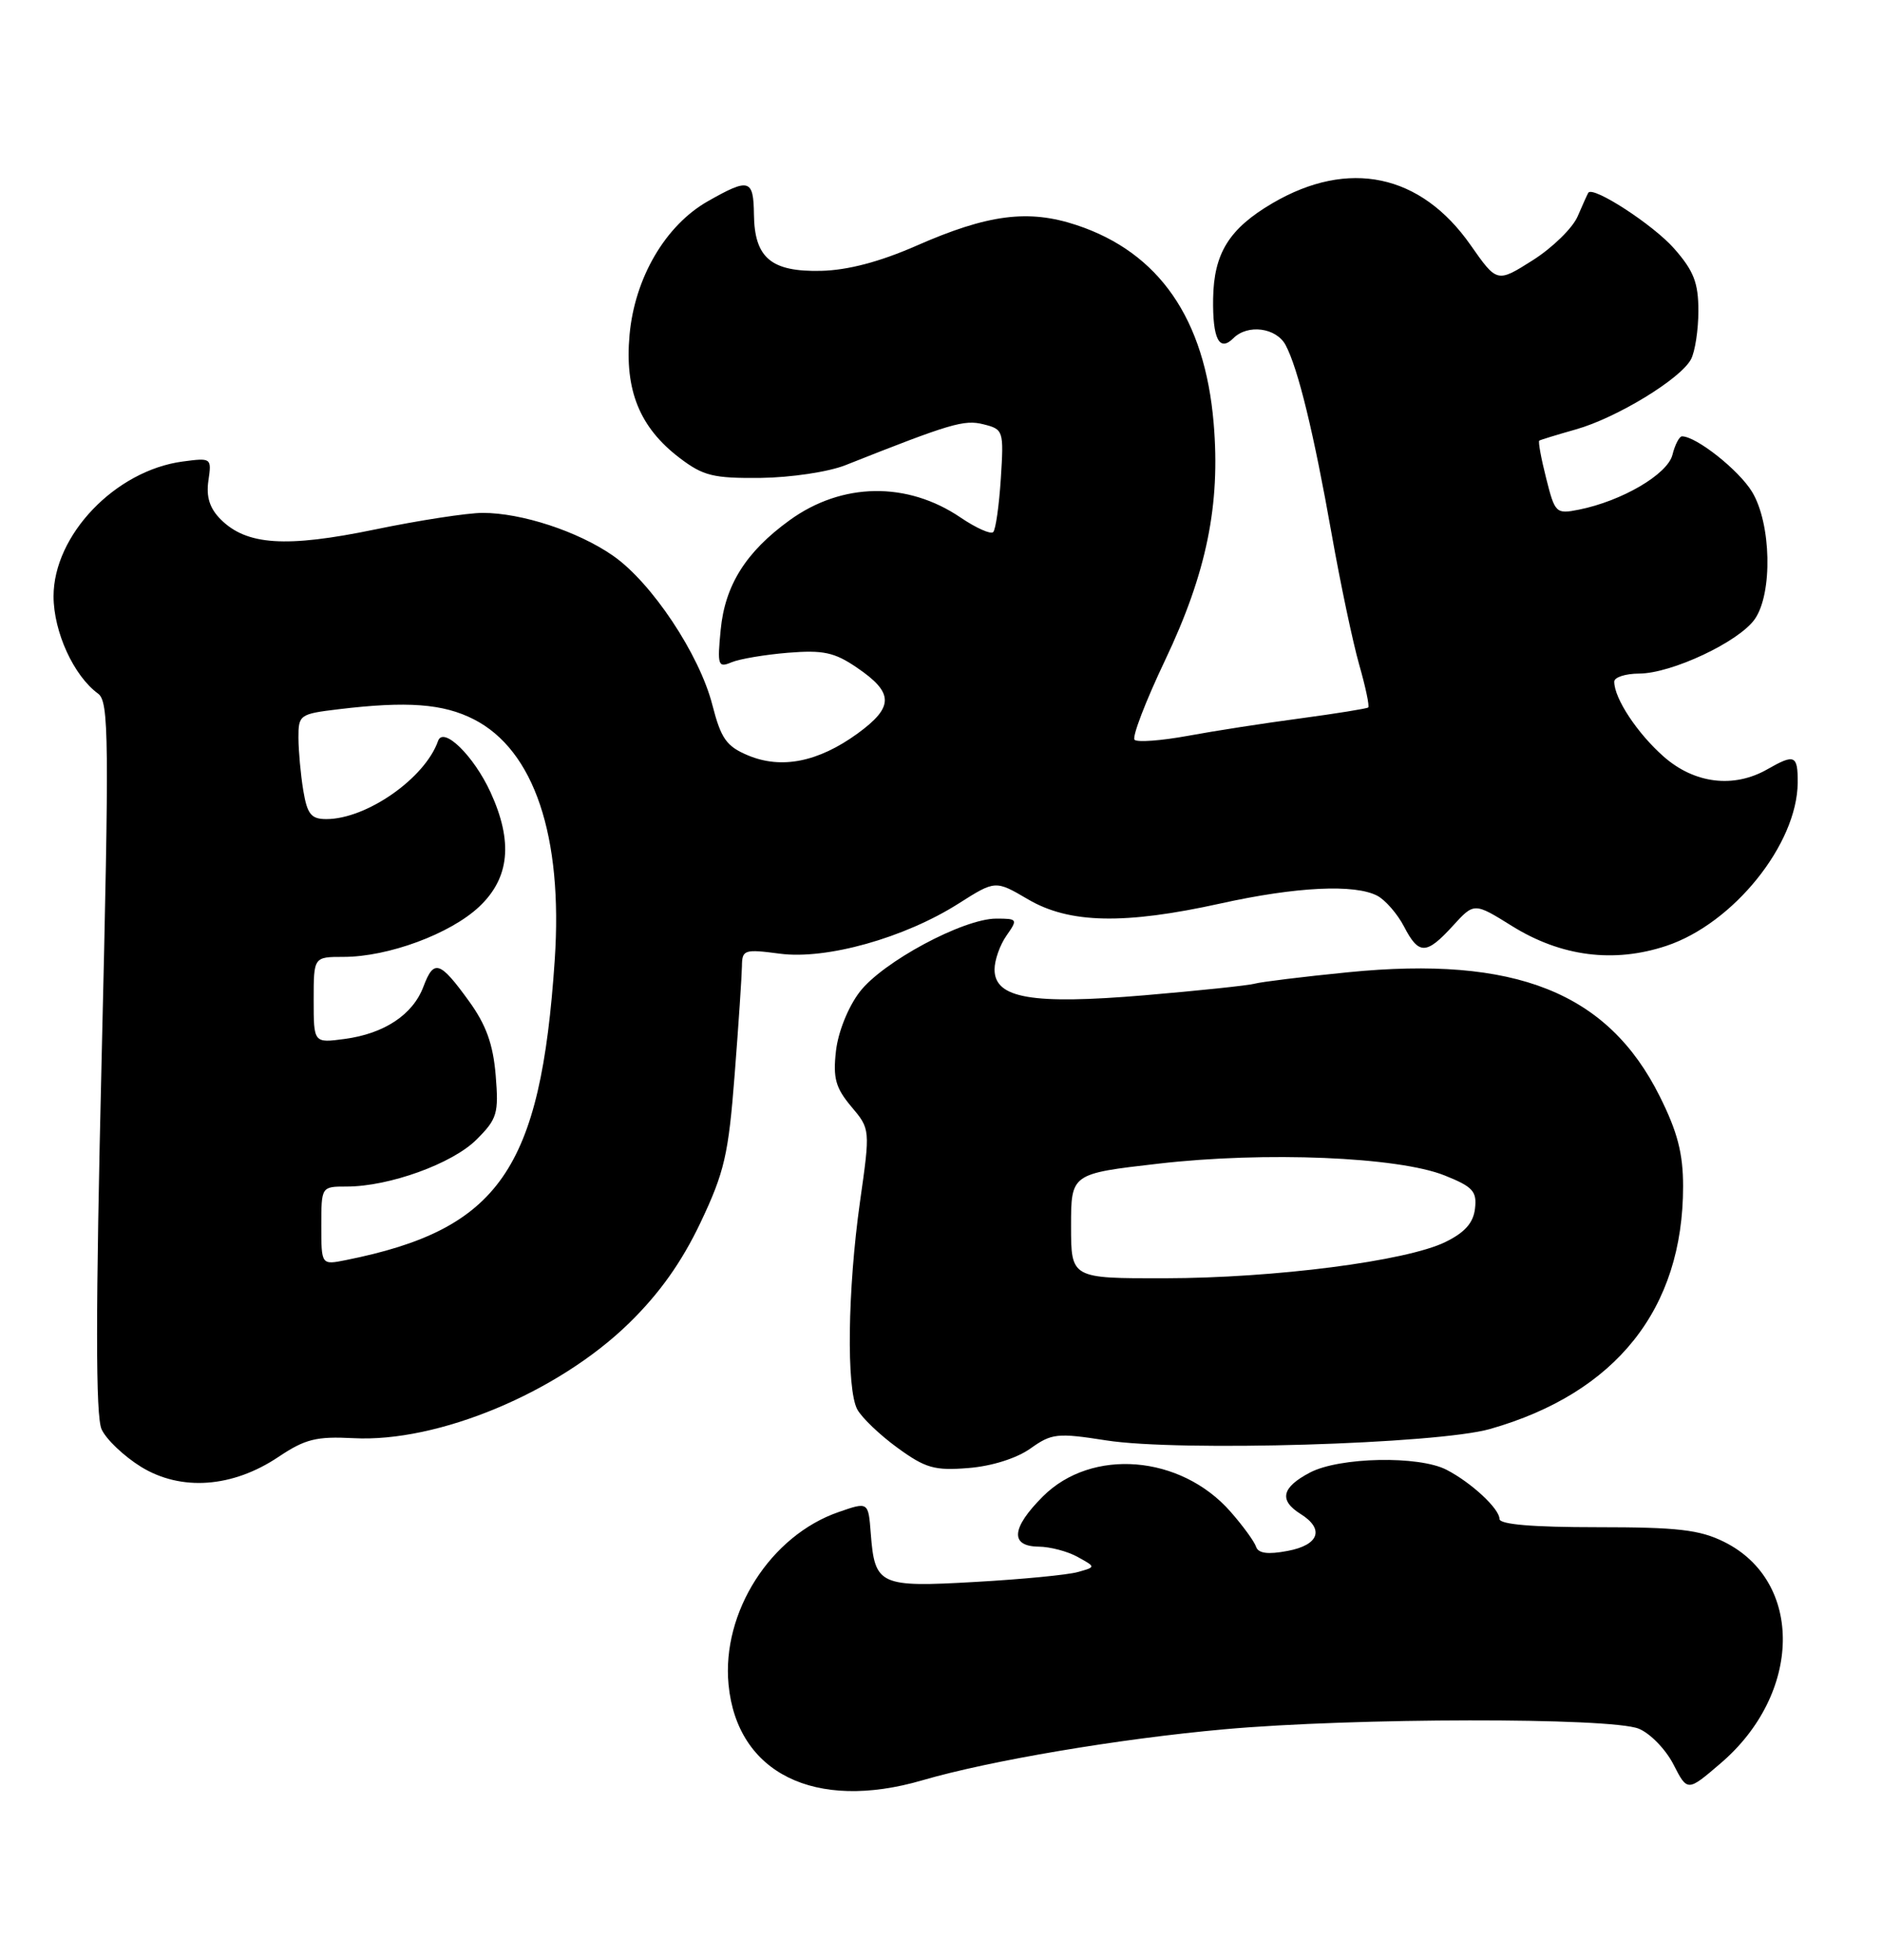 <?xml version="1.0" encoding="UTF-8" standalone="no"?>
<!DOCTYPE svg PUBLIC "-//W3C//DTD SVG 1.1//EN" "http://www.w3.org/Graphics/SVG/1.1/DTD/svg11.dtd" >
<svg xmlns="http://www.w3.org/2000/svg" xmlns:xlink="http://www.w3.org/1999/xlink" version="1.1" viewBox="0 0 246 256">
 <g >
 <path fill="currentColor"
d=" M 120.57 232.56 C 129.42 229.98 146.30 227.13 160.03 225.90 C 176.92 224.38 210.52 224.34 214.20 225.82 C 215.69 226.42 217.73 228.52 218.74 230.49 C 220.57 234.06 220.57 234.06 224.92 230.33 C 235.55 221.24 235.78 206.59 225.37 201.42 C 222.16 199.83 219.31 199.50 208.75 199.50 C 200.32 199.50 196.00 199.14 196.00 198.42 C 196.00 197.09 192.32 193.67 189.08 192.00 C 185.47 190.13 175.11 190.34 171.25 192.35 C 167.52 194.30 167.14 195.98 170.00 197.77 C 173.16 199.74 172.43 201.83 168.30 202.60 C 165.72 203.09 164.47 202.92 164.18 202.05 C 163.96 201.37 162.45 199.30 160.84 197.47 C 154.32 190.05 142.69 189.11 136.31 195.49 C 132.19 199.61 131.99 201.99 135.75 202.04 C 137.26 202.05 139.57 202.66 140.87 203.39 C 143.25 204.70 143.25 204.70 140.87 205.36 C 139.57 205.73 133.54 206.31 127.49 206.65 C 114.95 207.37 114.34 207.09 113.82 200.32 C 113.50 196.17 113.50 196.17 109.62 197.52 C 100.72 200.59 94.32 210.61 95.23 220.06 C 96.34 231.64 106.52 236.66 120.57 232.56 Z  M 36.41 190.31 C 39.89 187.98 41.35 187.62 46.19 187.87 C 57.24 188.46 72.93 181.92 82.22 172.85 C 86.20 168.97 89.11 164.87 91.56 159.72 C 94.70 153.10 95.22 150.84 96.03 140.36 C 96.54 133.84 96.96 127.47 96.98 126.22 C 97.00 124.06 97.28 123.97 101.93 124.58 C 108.00 125.39 118.24 122.52 125.30 118.03 C 130.11 114.98 130.11 114.98 134.39 117.49 C 139.78 120.65 146.97 120.80 159.55 118.02 C 169.46 115.83 177.12 115.46 180.06 117.03 C 181.11 117.60 182.67 119.40 183.52 121.03 C 185.45 124.76 186.43 124.75 189.90 120.95 C 192.69 117.89 192.69 117.89 197.64 120.97 C 204.06 124.96 210.95 125.84 217.81 123.56 C 226.57 120.65 234.92 110.28 234.98 102.25 C 235.00 98.63 234.59 98.45 231.00 100.50 C 226.62 103.00 221.50 102.38 217.48 98.85 C 214.03 95.82 211.00 91.24 211.00 89.05 C 211.00 88.47 212.46 88.00 214.25 87.99 C 218.50 87.98 227.30 83.84 229.37 80.88 C 231.73 77.51 231.53 68.38 229.01 64.24 C 227.28 61.40 221.73 57.01 219.86 57.00 C 219.51 57.00 218.94 58.08 218.61 59.41 C 217.97 61.96 212.01 65.45 206.37 66.58 C 203.38 67.17 203.25 67.04 202.10 62.47 C 201.44 59.88 201.04 57.67 201.20 57.56 C 201.37 57.45 203.53 56.79 206.00 56.09 C 211.31 54.59 219.66 49.51 221.03 46.94 C 221.56 45.95 222.00 43.09 222.00 40.60 C 222.00 36.94 221.39 35.38 218.84 32.48 C 216.13 29.38 208.20 24.24 207.61 25.18 C 207.50 25.36 206.87 26.74 206.22 28.26 C 205.57 29.78 202.93 32.36 200.36 33.99 C 195.68 36.95 195.68 36.95 192.22 32.01 C 185.71 22.71 176.27 20.72 166.32 26.55 C 160.66 29.87 158.66 33.09 158.57 39.01 C 158.49 44.28 159.38 46.02 161.22 44.18 C 163.09 42.31 166.82 42.80 168.04 45.07 C 169.67 48.11 171.73 56.58 174.07 69.80 C 175.21 76.24 176.83 83.90 177.66 86.82 C 178.50 89.75 179.03 92.27 178.84 92.42 C 178.65 92.57 174.68 93.21 170.00 93.84 C 165.32 94.46 158.68 95.49 155.23 96.13 C 151.77 96.76 148.66 96.99 148.30 96.64 C 147.95 96.28 149.74 91.61 152.29 86.25 C 157.72 74.83 159.54 65.94 158.64 55.29 C 157.49 41.63 151.51 32.99 140.74 29.41 C 134.42 27.31 129.13 27.99 119.74 32.12 C 114.99 34.20 110.82 35.30 107.33 35.38 C 100.80 35.53 98.62 33.70 98.55 28.02 C 98.49 23.39 97.93 23.22 92.54 26.28 C 86.99 29.42 82.97 36.28 82.29 43.74 C 81.63 50.97 83.61 55.84 88.82 59.81 C 91.92 62.17 93.22 62.49 99.43 62.43 C 103.36 62.38 108.28 61.65 110.50 60.77 C 124.30 55.30 126.02 54.79 128.56 55.43 C 131.16 56.08 131.22 56.26 130.82 62.51 C 130.59 66.04 130.15 69.19 129.82 69.51 C 129.50 69.83 127.59 68.98 125.58 67.62 C 118.59 62.87 110.06 63.00 103.21 67.96 C 97.49 72.10 94.76 76.45 94.20 82.29 C 93.75 86.93 93.86 87.26 95.61 86.52 C 96.65 86.08 99.97 85.52 103.00 85.27 C 107.60 84.90 109.07 85.21 111.99 87.20 C 116.86 90.50 116.87 92.35 112.07 95.84 C 106.94 99.55 102.14 100.50 97.78 98.68 C 94.96 97.50 94.25 96.50 93.12 92.11 C 91.43 85.48 85.16 76.07 80.11 72.58 C 75.54 69.41 68.19 67.00 63.09 67.00 C 61.12 67.00 54.78 67.97 49.00 69.17 C 37.38 71.57 32.23 71.23 28.85 67.85 C 27.41 66.41 26.93 64.91 27.24 62.79 C 27.68 59.82 27.63 59.79 23.87 60.29 C 15.07 61.47 7.00 69.90 7.00 77.90 C 7.01 82.55 9.63 88.28 12.82 90.61 C 14.24 91.65 14.29 96.31 13.29 138.04 C 12.49 171.50 12.49 184.98 13.28 186.71 C 13.88 188.03 16.20 190.23 18.43 191.61 C 23.67 194.83 30.40 194.34 36.41 190.31 Z  M 134.69 189.22 C 137.47 187.24 138.19 187.16 144.60 188.16 C 154.09 189.65 187.85 188.64 194.77 186.67 C 211.24 181.98 220.00 170.98 220.00 154.98 C 220.00 150.67 219.27 147.86 216.94 143.20 C 210.16 129.63 198.08 124.83 176.19 127.01 C 170.31 127.59 164.82 128.27 164.00 128.50 C 163.18 128.73 156.72 129.41 149.66 130.01 C 134.88 131.26 130.00 130.42 130.00 126.64 C 130.00 125.43 130.70 123.44 131.56 122.22 C 133.06 120.08 133.01 120.00 130.22 120.00 C 125.91 120.00 115.35 125.67 112.36 129.59 C 110.85 131.57 109.55 134.82 109.27 137.30 C 108.87 140.83 109.22 142.11 111.27 144.55 C 113.76 147.50 113.76 147.50 112.41 157.00 C 110.79 168.49 110.62 181.41 112.05 184.10 C 112.63 185.18 114.99 187.44 117.30 189.12 C 120.97 191.79 122.15 192.13 126.59 191.77 C 129.64 191.53 132.89 190.50 134.69 189.22 Z  M 42.00 160.12 C 42.00 155.00 42.00 155.00 45.32 155.00 C 50.87 155.00 59.14 152.01 62.28 148.87 C 65.00 146.16 65.20 145.46 64.79 140.44 C 64.45 136.40 63.54 133.87 61.30 130.78 C 57.49 125.52 56.71 125.27 55.35 128.88 C 53.97 132.55 50.23 135.03 45.04 135.72 C 41.00 136.26 41.00 136.26 41.00 130.63 C 41.00 125.00 41.00 125.00 44.89 125.00 C 50.74 125.00 58.86 122.00 62.64 118.44 C 66.62 114.68 67.08 109.96 64.12 103.50 C 61.93 98.73 57.94 94.83 57.26 96.79 C 55.56 101.66 47.92 107.00 42.66 107.00 C 40.67 107.00 40.16 106.37 39.64 103.25 C 39.30 101.19 39.02 98.10 39.01 96.39 C 39.00 93.38 39.17 93.26 44.25 92.65 C 53.21 91.57 57.93 91.92 61.94 93.97 C 69.82 97.99 73.60 109.23 72.51 125.40 C 70.67 152.81 65.24 160.60 45.20 164.61 C 42.00 165.25 42.00 165.25 42.00 160.12 Z  M 140.00 160.16 C 140.00 153.32 140.00 153.32 151.43 152.01 C 165.38 150.40 182.75 151.12 188.83 153.55 C 192.51 155.02 193.07 155.62 192.80 157.88 C 192.59 159.74 191.47 161.01 188.92 162.25 C 183.84 164.74 166.60 166.96 152.25 166.98 C 140.00 167.00 140.00 167.00 140.00 160.16 Z "/>
</g>
</svg>